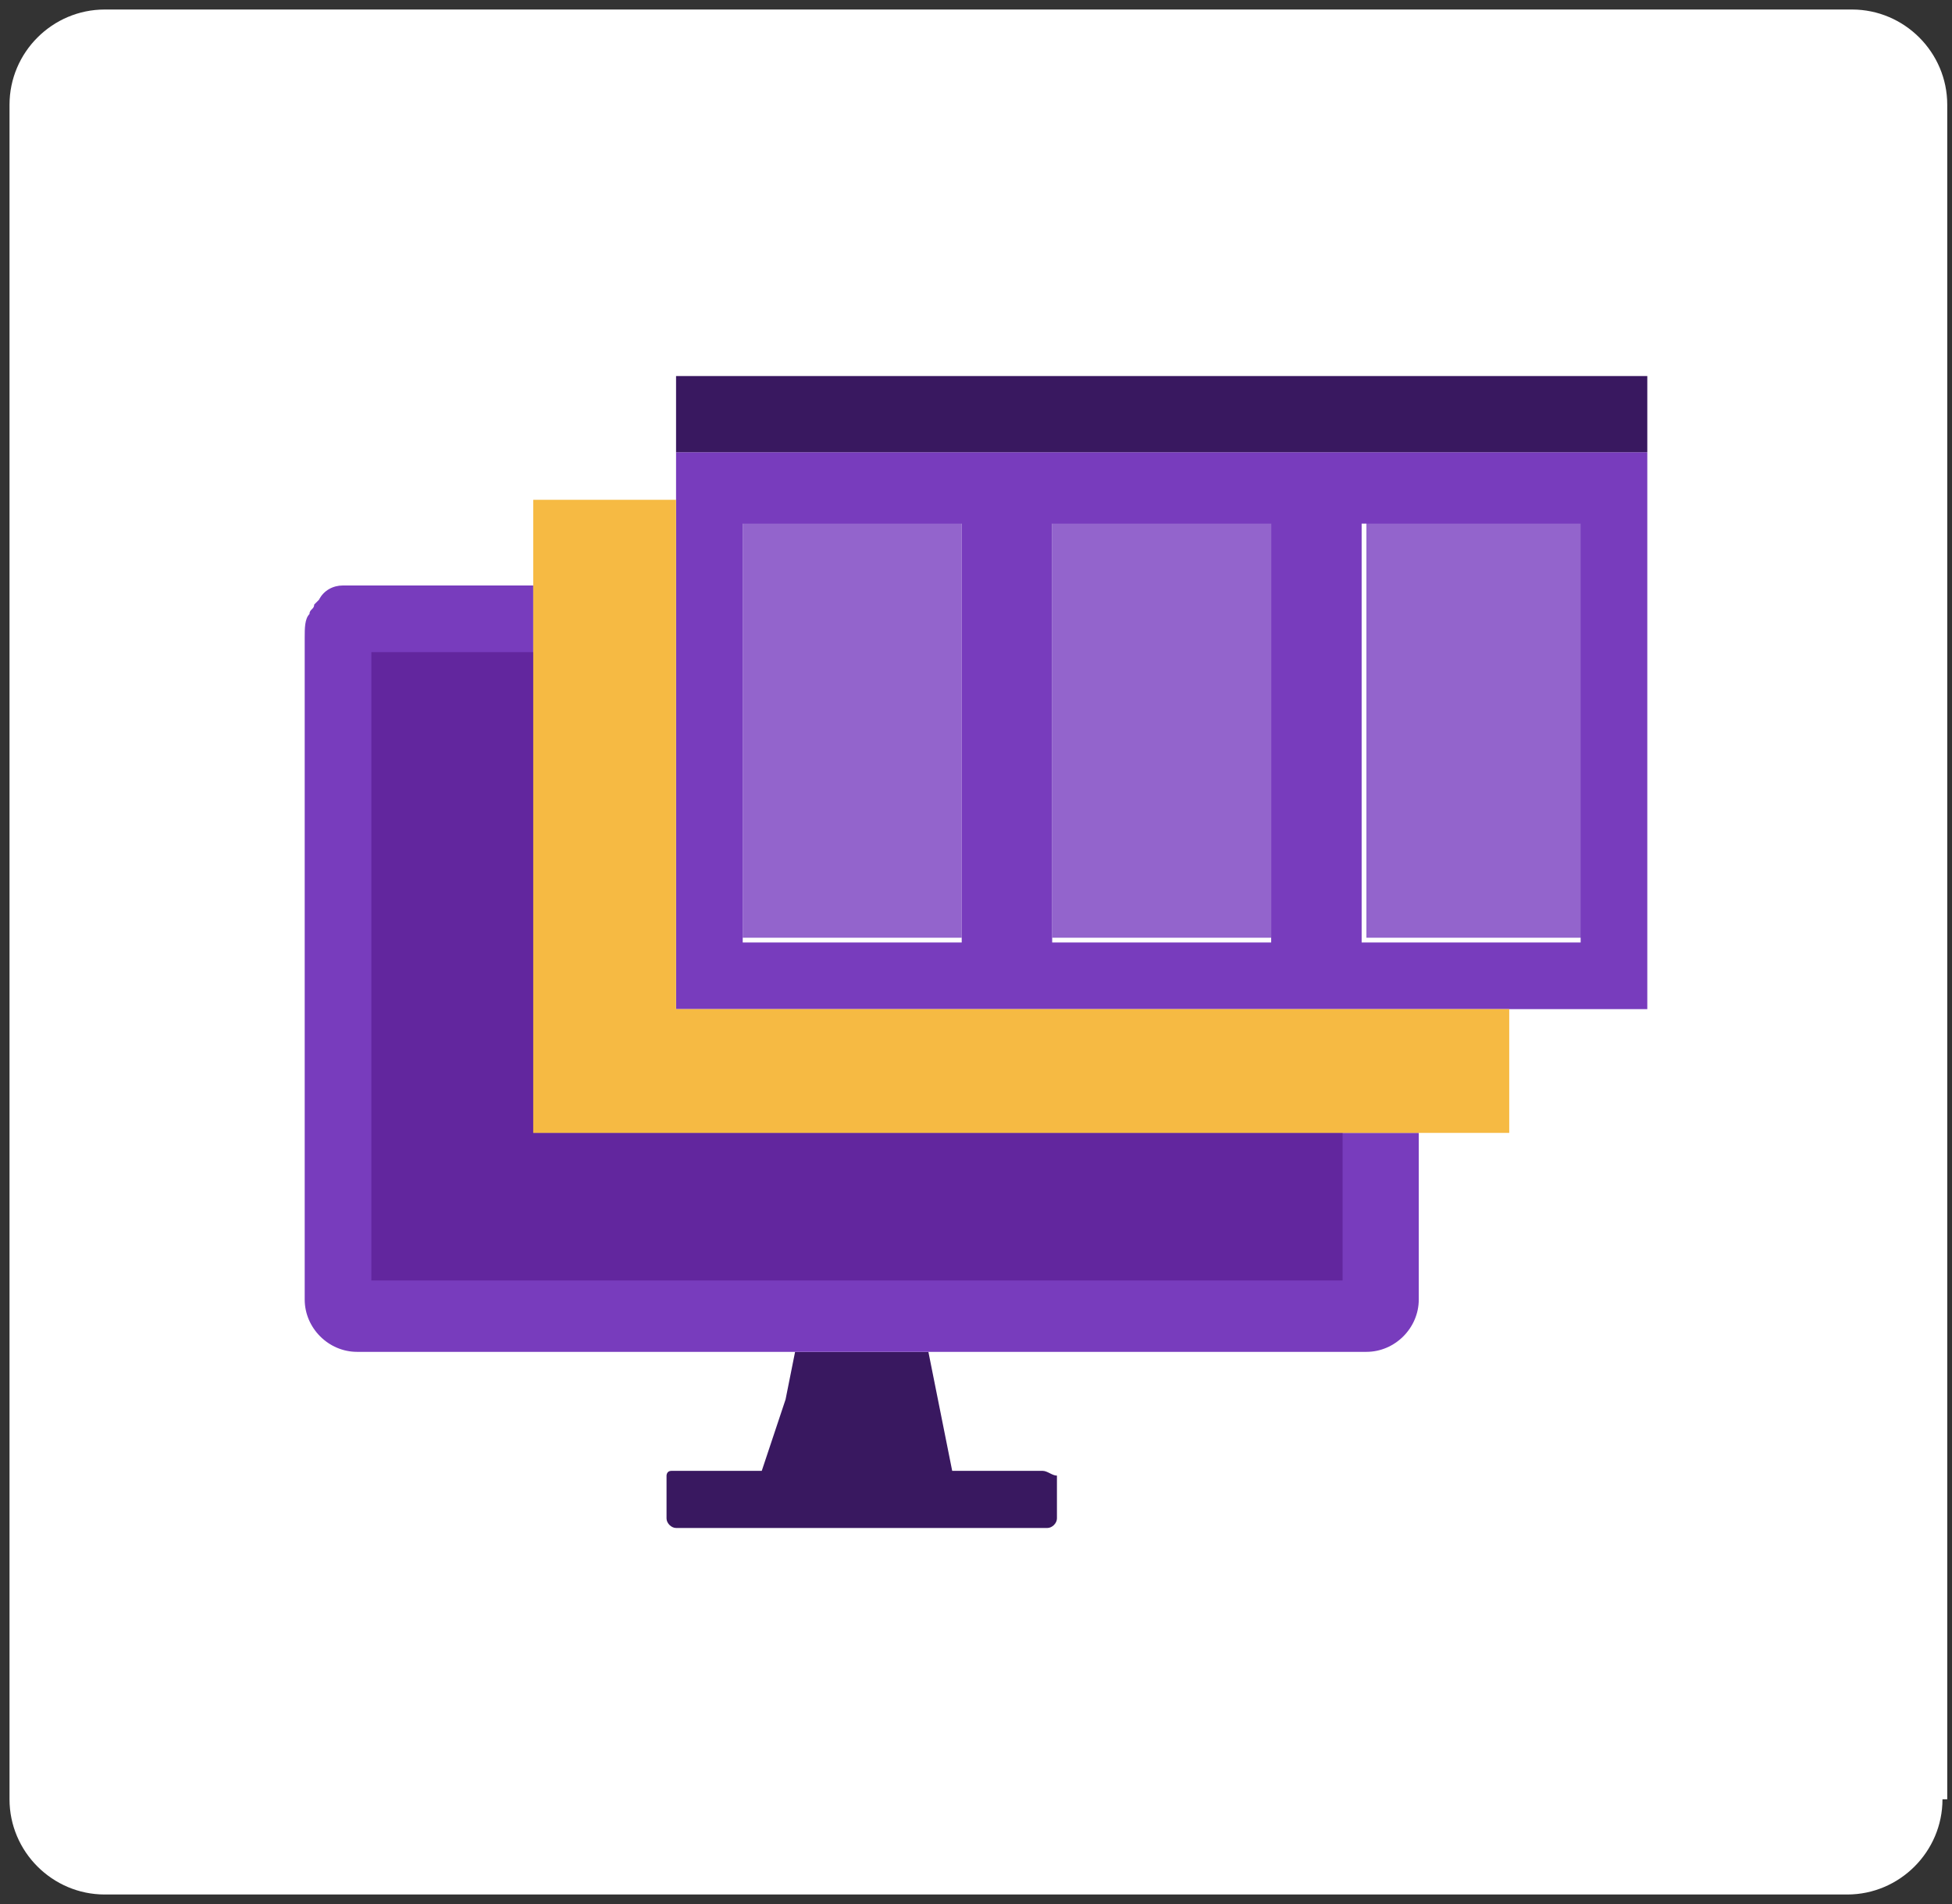 <?xml version="1.0" encoding="utf-8"?>
<!-- Generator: Adobe Illustrator 17.0.0, SVG Export Plug-In . SVG Version: 6.00 Build 0)  -->
<!DOCTYPE svg PUBLIC "-//W3C//DTD SVG 1.1//EN" "http://www.w3.org/Graphics/SVG/1.1/DTD/svg11.dtd">
<svg version="1.1" id="Capa_1" xmlns="http://www.w3.org/2000/svg" xmlns:xlink="http://www.w3.org/1999/xlink" x="0px" y="0px"
	 width="41px" height="40px" viewBox="0 0 41 40" style="enable-background:new 0 0 41 40;" xml:space="preserve">
<rect x="0" y="0" width="41" height="40" fill="#333333" stroke="none"/>
<g>
	<path style="fill:#FFFFFF;" d="M40.8,37.8c0,1.1-0.9,2-2,2H2.2c-1.1,0-2-0.9-2-2V2.2c0-1.1,0.9-2,2-2h36.7c1.1,0,2,0.9,2,2V37.8z"
		/>
	<g>
		<path style="fill:#391860;" d="M21.9,30.9c-0.6,0-1.2,0-1.9,0c0,0,0,0,0,0l-0.3-1.5l-0.2-1h-0.6h-2.2l-0.2,1L16,30.9
			c-0.6,0-1.3,0-1.9,0C14,30.9,14,31,14,31c0,0.3,0,0.6,0,0.9c0,0.1,0.1,0.2,0.2,0.2c2.6,0,5.2,0,7.8,0c0.1,0,0.2-0.1,0.2-0.2
			c0-0.3,0-0.6,0-0.9C22.1,31,22,30.9,21.9,30.9z"/>
		<path style="fill:#783CBD;" d="M28.2,23.8h-17V13.7v-1.4l0,0h-0.9l0,0H7.4c-0.1,0-0.1,0-0.2,0c-0.2,0-0.4,0.1-0.5,0.3
			c0,0,0,0-0.1,0.1c0,0.1-0.1,0.1-0.1,0.2c-0.1,0.1-0.1,0.3-0.1,0.5V24v3.3c0,0.6,0.5,1.1,1.1,1.1h9.2h2.2h0.6h9.2
			c0.6,0,1.1-0.5,1.1-1.1v-2.6v-0.9H28.2z"/>
		<polygon style="fill:#62269E;" points="28.2,26.9 19.5,26.9 7.8,26.9 7.8,21.3 7.8,13.7 11.2,13.7 11.2,23.8 28.2,23.8 		"/>
		<rect x="28.7" y="10.9" style="fill:#9364CC;" width="4.6" height="8.8"/>
		<rect x="22.1" y="10.9" style="fill:#9364CC;" width="4.6" height="8.8"/>
		<rect x="15.6" y="10.9" style="fill:#9364CC;" width="4.6" height="8.8"/>
		<path style="fill:#783CBD;" d="M14.2,9.5v11.7h20.4V9.5H14.2z M20.2,19.8h-4.6v-8.8h4.6V19.8z M26.7,19.8h-4.6v-8.8h4.6V19.8z
			 M33.2,19.8h-4.6v-8.8h4.6V19.8z"/>
		<rect x="14.2" y="7.9" style="fill:#391860;" width="20.4" height="1.6"/>
		<path style="opacity:0.23;fill:#F2F2F2;enable-background:new    ;" d="M6.5,12.8c0-0.1,0.1-0.1,0.1-0.2
			C6.6,12.7,6.5,12.7,6.5,12.8z"/>
		<polygon style="fill:#F6BA43;" points="14.2,21.2 14.2,10.5 13.3,10.5 11.2,10.5 11.2,23.8 31.7,23.8 31.7,22.1 31.7,21.2 		"/>
	</g>
</g>
</svg>
